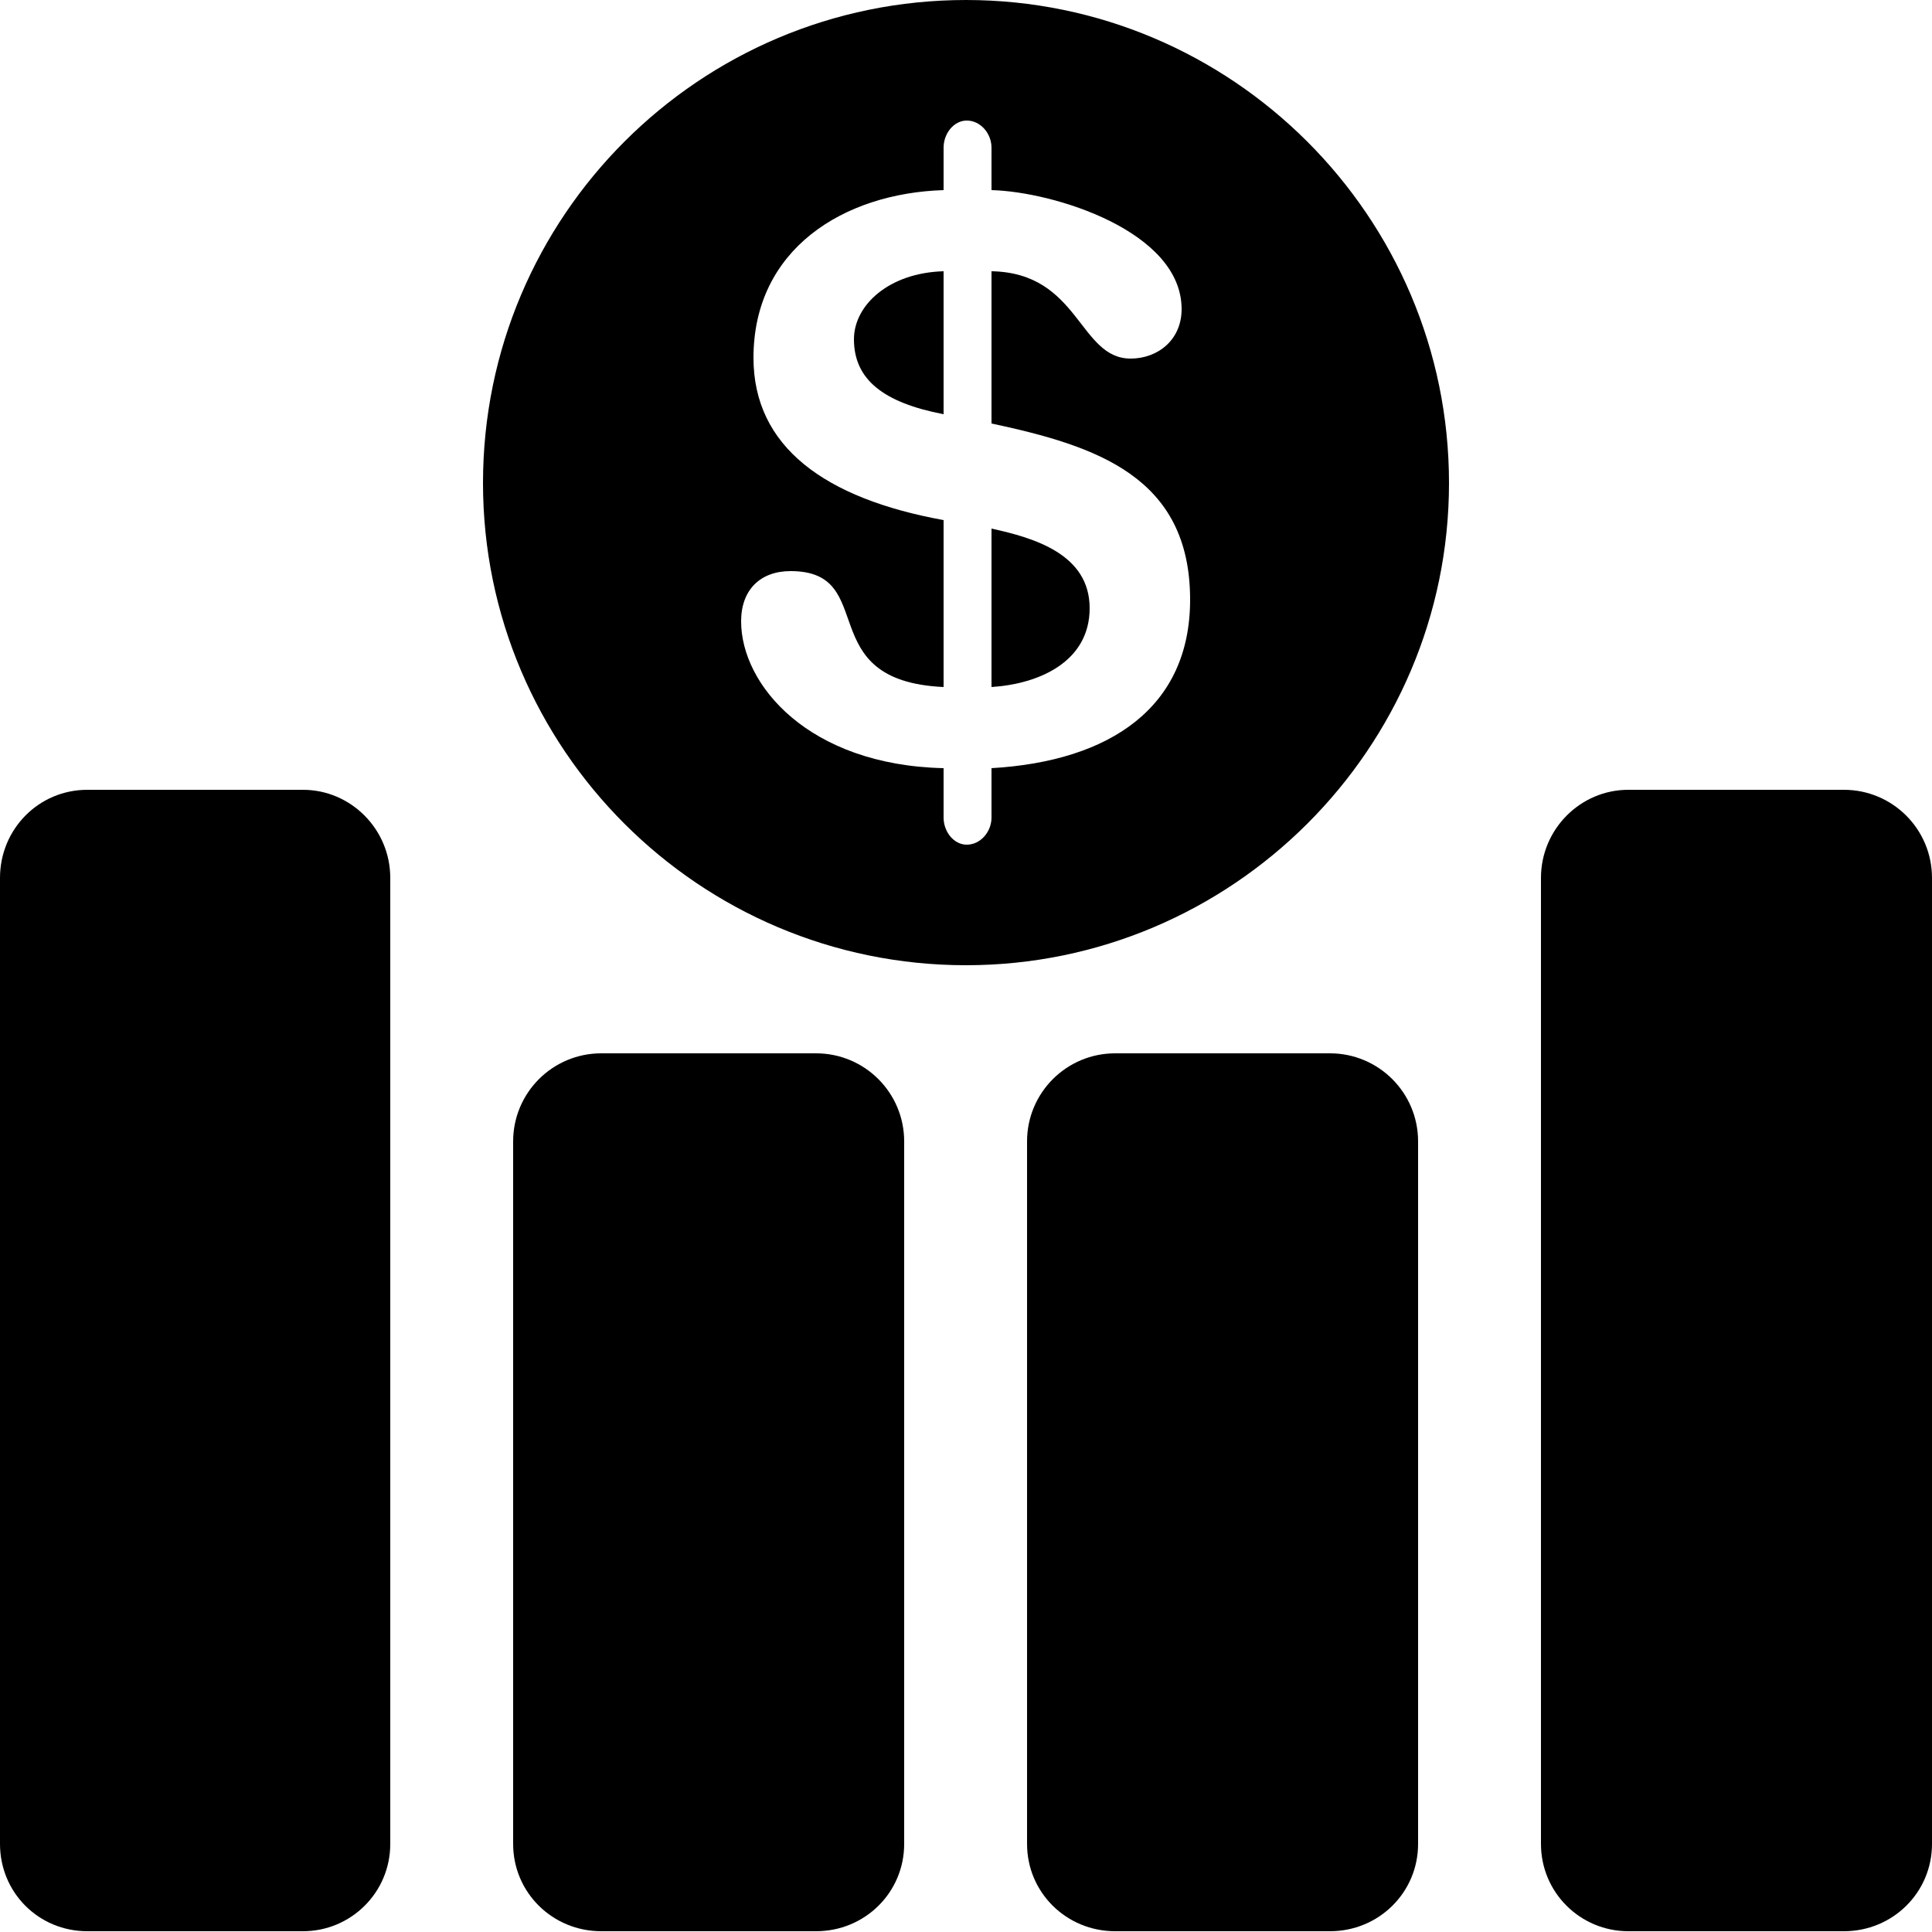 <svg viewBox="0 0 25 25" xmlns="http://www.w3.org/2000/svg" xmlns:xlink="http://www.w3.org/1999/xlink">
	<g clip-path="url(#clip78_382)">
		<path id="Vector" d="M3.92 10.22L1.13 10.22C0.5 10.22 0 10.73 0 11.36L0 23.86C0 24.49 0.5 24.99 1.13 24.99L3.92 24.99C4.54 24.99 5.05 24.49 5.05 23.86L5.05 11.36C5.05 10.73 4.54 10.22 3.92 10.22Z" fill-opacity="1" fill-rule="nonzero"/>
		<path id="Vector" d="M10.56 13.63L7.78 13.63C7.15 13.63 6.64 14.14 6.64 14.77L6.64 23.86C6.64 24.49 7.15 24.99 7.78 24.99L10.56 24.99C11.19 24.99 11.7 24.49 11.7 23.86L11.7 14.77C11.7 14.14 11.19 13.63 10.56 13.63Z" fill-opacity="1" fill-rule="nonzero"/>
		<path id="Vector" d="M17.21 13.63L14.43 13.63C13.8 13.63 13.29 14.14 13.29 14.77L13.29 23.86C13.29 24.49 13.8 24.99 14.43 24.99L17.21 24.99C17.84 24.99 18.35 24.49 18.35 23.86L18.35 14.77C18.35 14.14 17.84 13.63 17.21 13.63Z" fill-opacity="1" fill-rule="nonzero"/>
		<path id="Vector" d="M23.86 10.22L21.07 10.22C20.45 10.22 19.94 10.73 19.94 11.36L19.94 23.86C19.94 24.49 20.45 24.99 21.07 24.99L23.86 24.99C24.49 24.99 25 24.49 25 23.86L25 11.36C25 10.73 24.49 10.22 23.86 10.22Z" fill-opacity="1" fill-rule="nonzero"/>
		<path id="Vector" d="M12.83 6.84L12.83 8.89C13.45 8.85 14.1 8.56 14.1 7.87C14.1 7.17 13.38 6.96 12.83 6.84Z" fill-opacity="1" fill-rule="nonzero"/>
		<path id="Vector" d="M11.05 4.39C11.05 4.91 11.43 5.21 12.21 5.36L12.21 3.51C11.5 3.53 11.05 3.95 11.05 4.39Z" fill-opacity="1" fill-rule="nonzero"/>
		<path id="Vector" d="M12.5 0C9.05 0 6.25 2.8 6.25 6.25C6.25 9.69 9.05 12.49 12.5 12.49C15.94 12.49 18.75 9.69 18.75 6.25C18.75 2.8 15.94 0 12.5 0ZM12.83 9.94L12.83 10.58C12.83 10.76 12.69 10.93 12.51 10.93C12.34 10.93 12.21 10.76 12.21 10.58L12.21 9.94C10.46 9.9 9.59 8.86 9.59 8.04C9.59 7.63 9.84 7.39 10.23 7.39C11.39 7.39 10.49 8.81 12.21 8.89L12.21 6.73C10.67 6.45 9.75 5.78 9.75 4.63C9.75 3.22 10.92 2.5 12.21 2.46L12.21 1.91C12.21 1.73 12.34 1.56 12.51 1.56C12.69 1.56 12.83 1.73 12.83 1.91L12.83 2.46C13.63 2.48 15.29 2.99 15.29 4C15.29 4.4 14.98 4.64 14.63 4.64C13.96 4.64 13.97 3.53 12.83 3.51L12.83 5.48C14.19 5.77 15.4 6.17 15.4 7.76C15.4 9.15 14.37 9.85 12.83 9.94Z" fill-opacity="1" fill-rule="nonzero"/>
	</g>
</svg>
